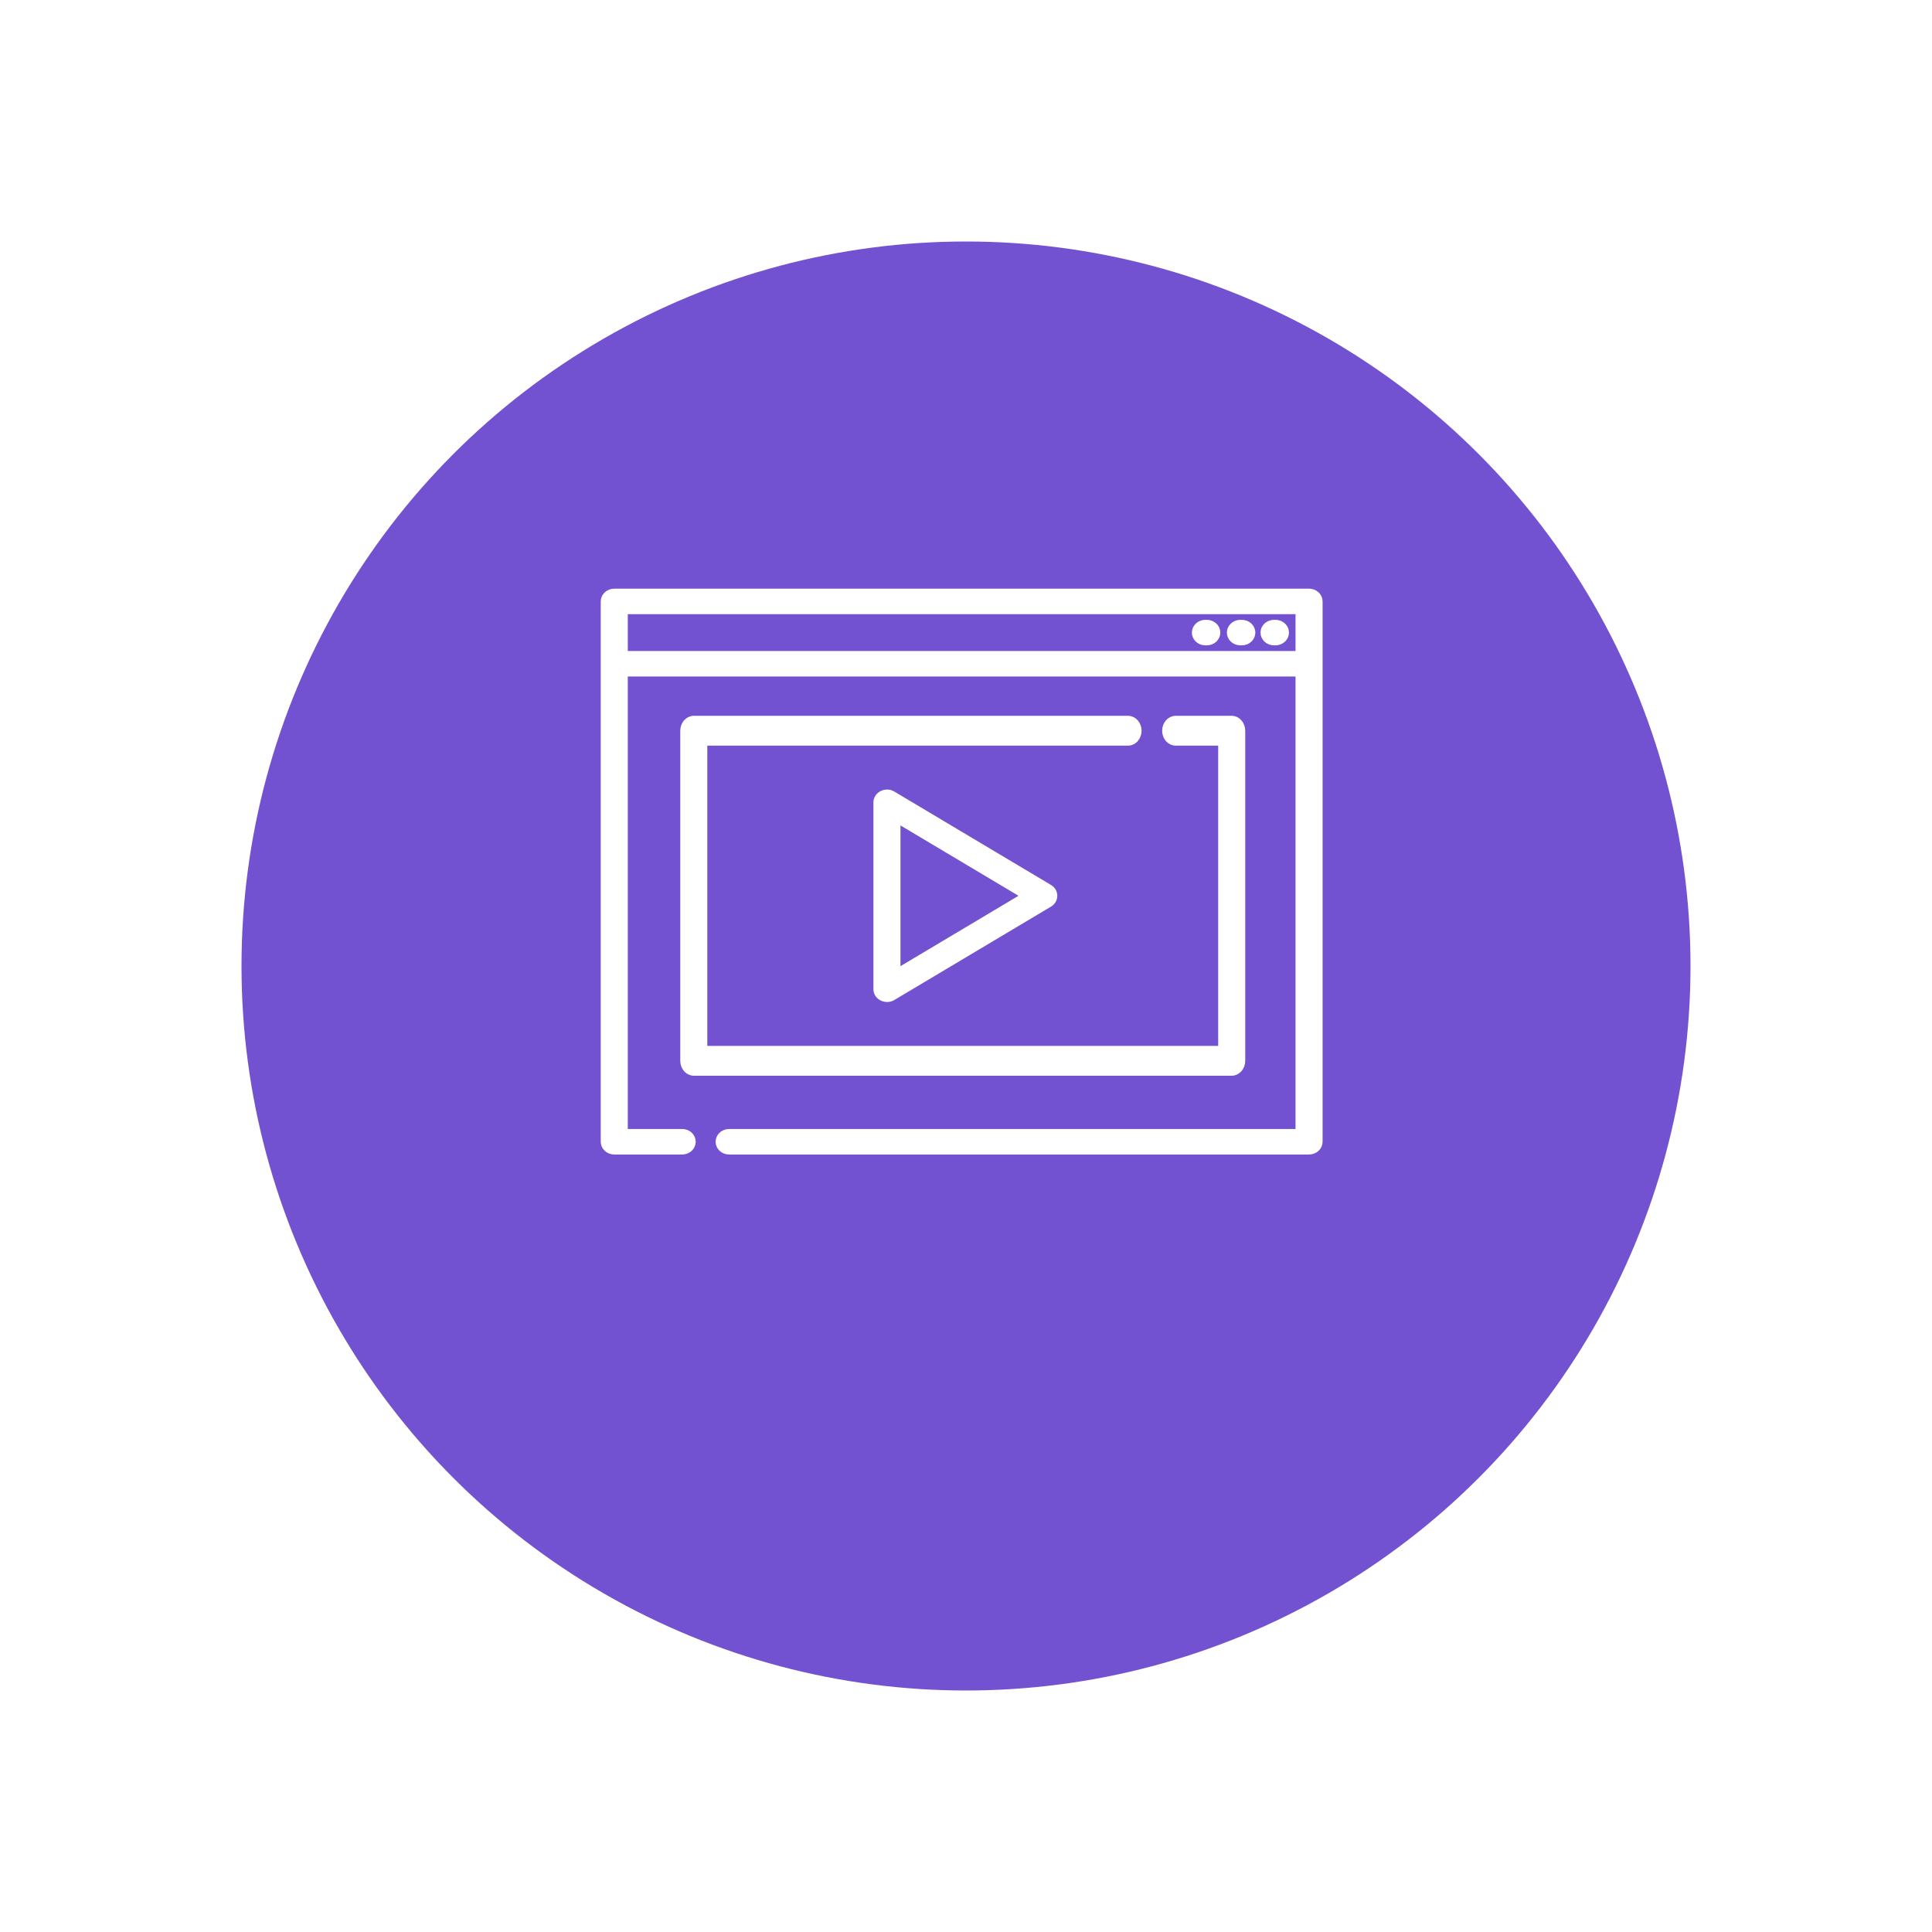 <svg width="160" height="160" viewBox="0 0 160 160" fill="none" xmlns="http://www.w3.org/2000/svg">
<g filter="url(#filter0_d)">
<circle cx="80" cy="72" r="60" fill="#7352D1"/>
</g>
<path d="M108.41 49H50.87C50.39 49 50 49.361 50 49.807V94.554C50 95 50.39 95.361 50.87 95.361H56.496C56.977 95.361 57.367 95 57.367 94.554C57.367 94.109 56.977 93.748 56.496 93.748H51.74V55.777H107.54V93.748H60.383C59.902 93.748 59.513 94.109 59.513 94.555C59.513 95 59.902 95.361 60.383 95.361H108.41C108.891 95.361 109.281 95 109.281 94.555V49.807C109.281 49.361 108.891 49 108.41 49ZM107.54 54.163H51.74V50.614H107.54V54.163H107.54Z" fill="white" stroke="white" stroke-width="0.5"/>
<path d="M102.005 59.53H97.364C96.884 59.53 96.494 59.971 96.494 60.516C96.494 61.06 96.884 61.501 97.364 61.501H101.135V86.866H58.327V61.501H93.42C93.9 61.501 94.29 61.06 94.29 60.516C94.29 59.971 93.9 59.53 93.42 59.53H57.457C56.977 59.53 56.587 59.971 56.587 60.516V87.851C56.587 88.395 56.977 88.837 57.457 88.837H102.004C102.485 88.837 102.875 88.395 102.875 87.851V60.516C102.875 59.971 102.485 59.53 102.005 59.53Z" fill="white" stroke="white" stroke-width="0.5"/>
<path d="M86.917 73.507L73.924 65.762C73.355 65.422 72.583 65.815 72.583 66.44V81.93C72.583 82.555 73.354 82.948 73.924 82.609L86.917 74.864C87.44 74.552 87.44 73.819 86.917 73.507ZM74.323 80.453V67.918L84.837 74.185L74.323 80.453Z" fill="white" stroke="white" stroke-width="0.5"/>
<path d="M105.626 51.581H105.51C105.03 51.581 104.64 51.943 104.64 52.388C104.64 52.834 105.03 53.195 105.51 53.195H105.626C106.107 53.195 106.496 52.834 106.496 52.388C106.496 51.943 106.107 51.581 105.626 51.581Z" fill="white" stroke="white" stroke-width="0.5"/>
<path d="M102.842 51.581H102.726C102.245 51.581 101.855 51.943 101.855 52.388C101.855 52.834 102.245 53.195 102.726 53.195H102.842C103.322 53.195 103.712 52.834 103.712 52.388C103.712 51.943 103.322 51.581 102.842 51.581Z" fill="white" stroke="white" stroke-width="0.5"/>
<path d="M99.942 51.581H99.826C99.345 51.581 98.956 51.943 98.956 52.388C98.956 52.834 99.345 53.195 99.826 53.195H99.942C100.422 53.195 100.812 52.834 100.812 52.388C100.812 51.943 100.422 51.581 99.942 51.581Z" fill="white" stroke="white" stroke-width="0.5"/>
<defs>
<filter id="filter0_d" x="0" y="0" width="160" height="160" filterUnits="userSpaceOnUse" color-interpolation-filters="sRGB">
<feFlood flood-opacity="0" result="BackgroundImageFix"/>
<feColorMatrix in="SourceAlpha" type="matrix" values="0 0 0 0 0 0 0 0 0 0 0 0 0 0 0 0 0 0 127 0"/>
<feOffset dy="8"/>
<feGaussianBlur stdDeviation="10"/>
<feColorMatrix type="matrix" values="0 0 0 0 0 0 0 0 0 0 0 0 0 0 0 0 0 0 0.15 0"/>
<feBlend mode="normal" in2="BackgroundImageFix" result="effect1_dropShadow"/>
<feBlend mode="normal" in="SourceGraphic" in2="effect1_dropShadow" result="shape"/>
</filter>
</defs>
</svg>
